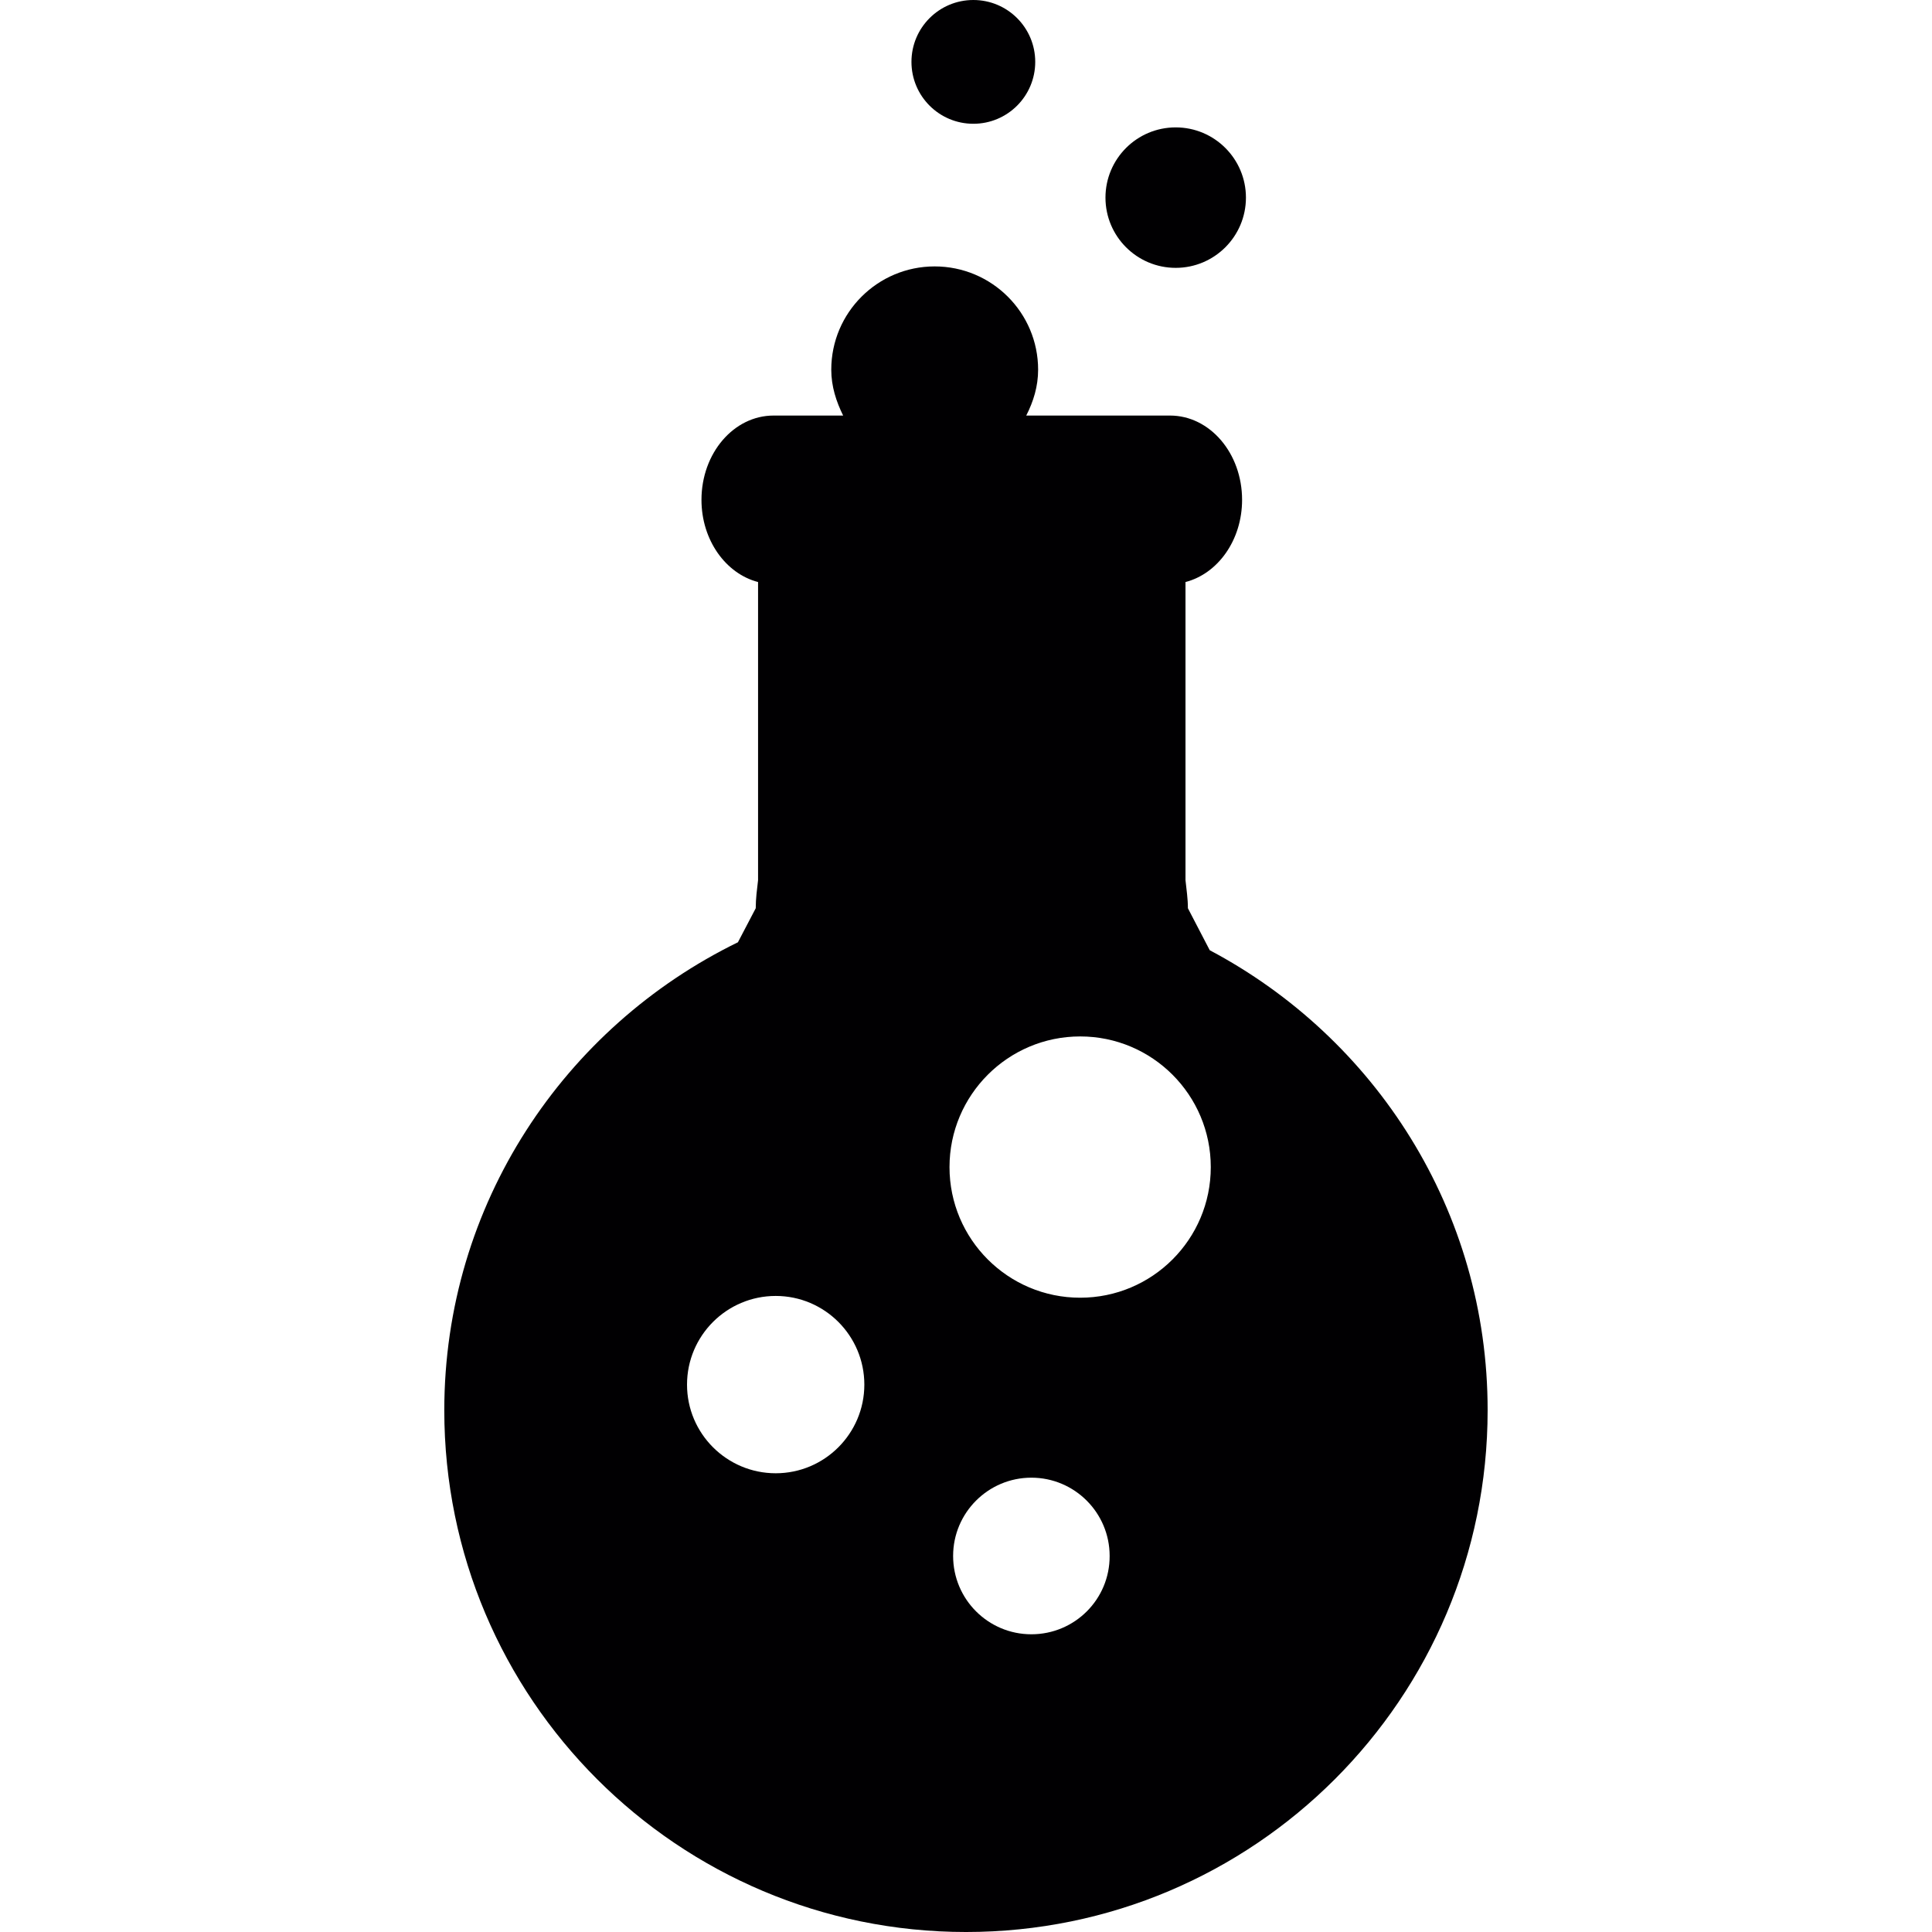 <?xml version="1.0" encoding="iso-8859-1"?>
<!-- Generator: Adobe Illustrator 18.1.1, SVG Export Plug-In . SVG Version: 6.00 Build 0)  -->
<svg version="1.1" id="Capa_1" xmlns="http://www.w3.org/2000/svg" xmlns:xlink="http://www.w3.org/1999/xlink" x="0px" y="0px"
	 viewBox="0 0 24.069 24.069" style="enable-background:new 0 0 24.069 24.069;" xml:space="preserve">
<g>
	<path style="fill:#010002;" d="M14.647,1.587c0.483,0,0.875,0.392,0.875,0.875s-0.392,0.875-0.875,0.875s-0.875-0.392-0.875-0.875
		S14.164,1.587,14.647,1.587z M15.071,11.838l-0.272-0.523c0-0.12-0.018-0.235-0.03-0.35V7.251c0.403-0.104,0.705-0.522,0.705-1.024
		c0-0.581-0.402-1.05-0.898-1.05h-1.791c0.089-0.174,0.148-0.363,0.148-0.571c0-0.711-0.577-1.287-1.289-1.287
		c-0.711,0-1.288,0.576-1.288,1.287c0,0.208,0.062,0.397,0.148,0.571H9.637c-0.496,0-0.898,0.469-0.898,1.05
		c0,0.502,0.303,0.92,0.705,1.024v3.714c-0.013,0.114-0.029,0.229-0.029,0.35l-0.222,0.424c-2.163,1.056-3.658,3.264-3.658,5.831
		c0,3.589,2.91,6.499,6.5,6.499c3.589,0,6.498-2.91,6.498-6.499C18.535,15.08,17.129,12.928,15.071,11.838z M9.664,18.354
		c-0.61,0-1.105-0.495-1.105-1.104c0-0.61,0.495-1.105,1.105-1.105c0.609,0,1.104,0.495,1.104,1.105
		C10.768,17.858,10.274,18.354,9.664,18.354z M12.849,20.36c-0.539,0-0.975-0.437-0.975-0.976c0-0.538,0.437-0.975,0.975-0.975
		s0.975,0.437,0.975,0.975C13.826,19.924,13.389,20.36,12.849,20.36z M13.457,16.167c-0.899,0-1.628-0.729-1.628-1.627
		s0.729-1.628,1.628-1.628c0.898,0,1.627,0.729,1.627,1.628S14.355,16.167,13.457,16.167z M12.126,0
		c0.426,0,0.771,0.345,0.771,0.771s-0.345,0.771-0.771,0.771c-0.426,0-0.771-0.345-0.771-0.771S11.7,0,12.126,0z"/>
</g>
<g>
</g>
<g>
</g>
<g>
</g>
<g>
</g>
<g>
</g>
<g>
</g>
<g>
</g>
<g>
</g>
<g>
</g>
<g>
</g>
<g>
</g>
<g>
</g>
<g>
</g>
<g>
</g>
<g>
</g>
</svg>
